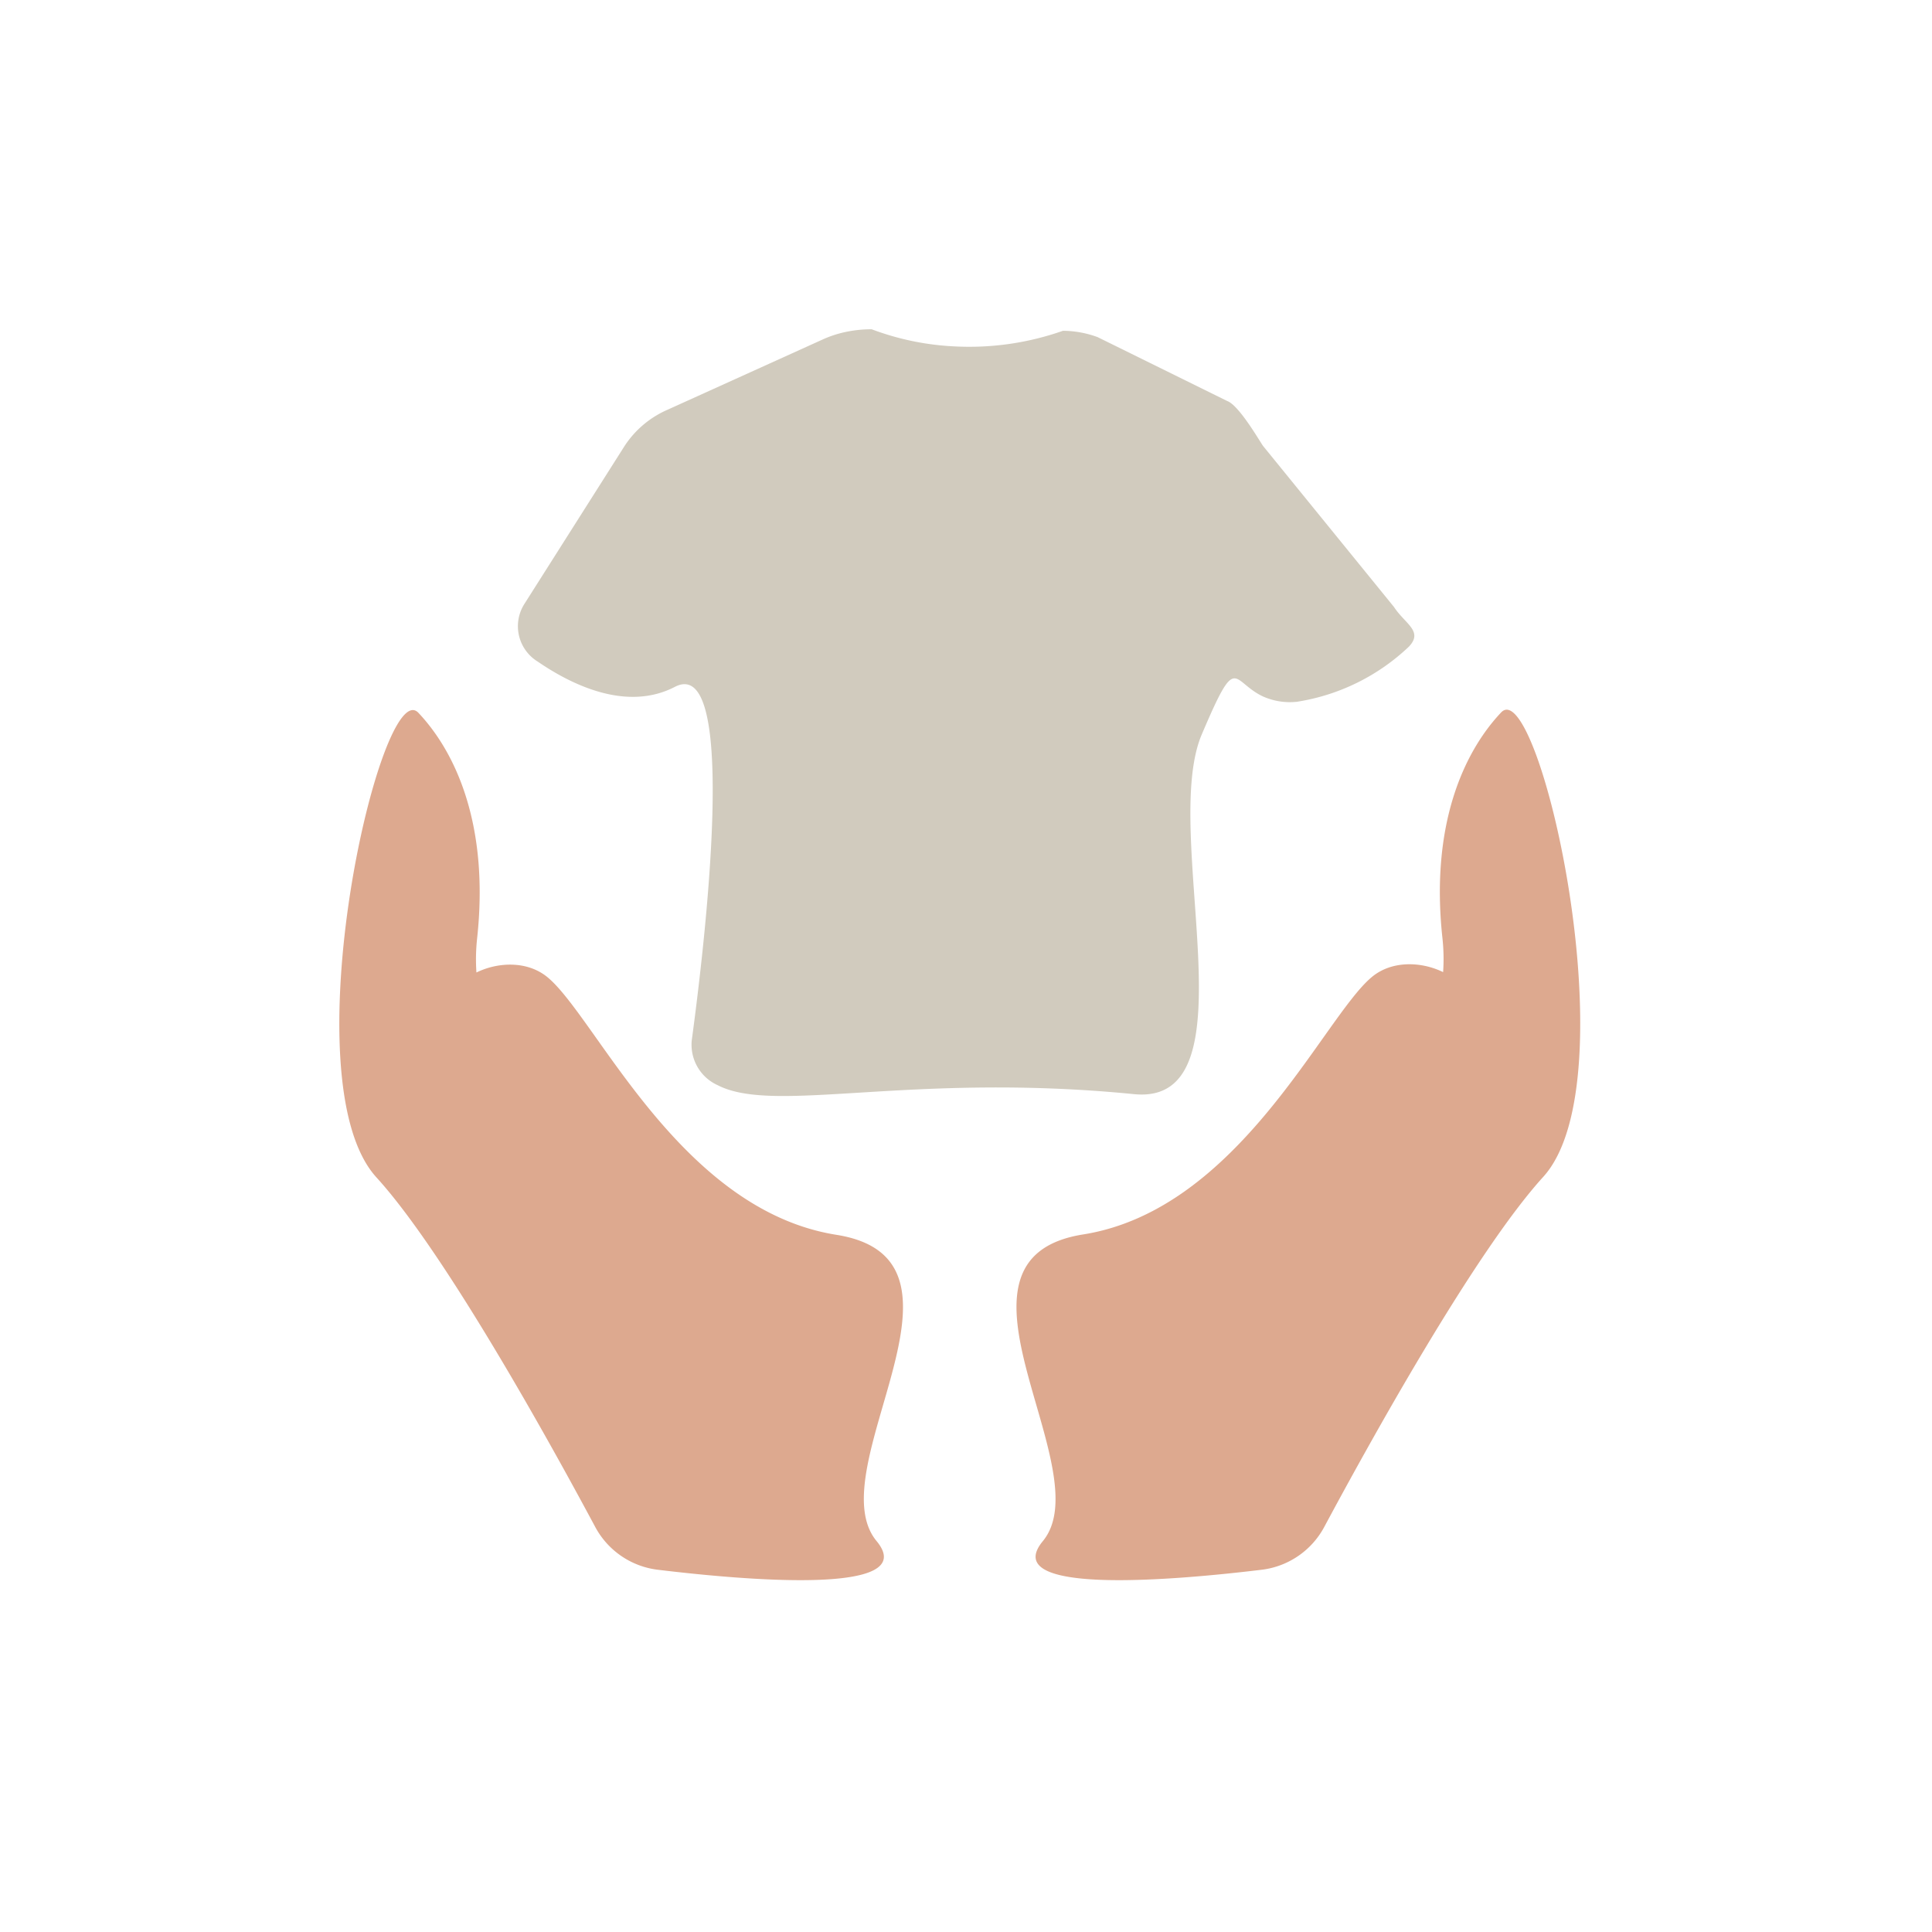<svg xmlns="http://www.w3.org/2000/svg" viewBox="0 0 256 256"><defs><style>.cls-1{fill:#d1cbbe;}.cls-2{fill:#dda98f;}</style></defs><g id="Layer_2" data-name="Layer 2"><path class="cls-1" d="M184.72,80.44,167.33,59.05c-.77-1.19-3.23-5.36-4.71-5.91l-17.18-8.47a13.58,13.58,0,0,0-4.59-.84A37.36,37.36,0,0,1,126.5,45.9a35.89,35.89,0,0,1-11-2.27,16.41,16.41,0,0,0-3.32.33,14.59,14.59,0,0,0-3.12,1L88.48,54.28a13,13,0,0,0-5.73,4.83L69.5,80a5.5,5.5,0,0,0,1.76,7.67c4.52,3.1,11.79,6.65,18.17,3.34,8.59-4.46,3.88,34.68,2.23,46.85a5.88,5.88,0,0,0,3.45,5.94c7.57,3.9,25.47-1.76,55.15,1.18,16.25,1.61,3.4-34.72,9-47.71,4.68-11,3.86-7,8.06-5a8.75,8.75,0,0,0,4.52.72,27.73,27.73,0,0,0,14.85-7.31C188.63,83.63,186.17,82.67,184.72,80.44Z"/><path class="cls-2" d="M116.16,204.21c6,7.28-17.68,5.16-29,3.79a10.89,10.89,0,0,1-8.3-5.69C73.09,191.53,59,166,49.87,156c-11.72-12.89.59-66.82,5.57-61.55s9.4,14.95,7.78,29.9a25.46,25.46,0,0,0-.09,4.51c2.93-1.43,6.84-1.55,9.48.68,6.44,5.41,17.56,30.8,38.22,34.08S108.3,194.74,116.16,204.21Z"/><path class="cls-2" d="M138.18,204.21c-6,7.28,17.68,5.16,29,3.79a10.89,10.89,0,0,0,8.3-5.69c5.78-10.78,19.86-36.31,29-46.36,11.72-12.89-.59-66.82-5.57-61.55s-9.4,14.95-7.78,29.9a25.46,25.46,0,0,1,.09,4.51c-2.93-1.43-6.84-1.55-9.48.68-6.44,5.41-17.56,30.8-38.22,34.08S146,194.74,138.18,204.21Z"/></g></svg>